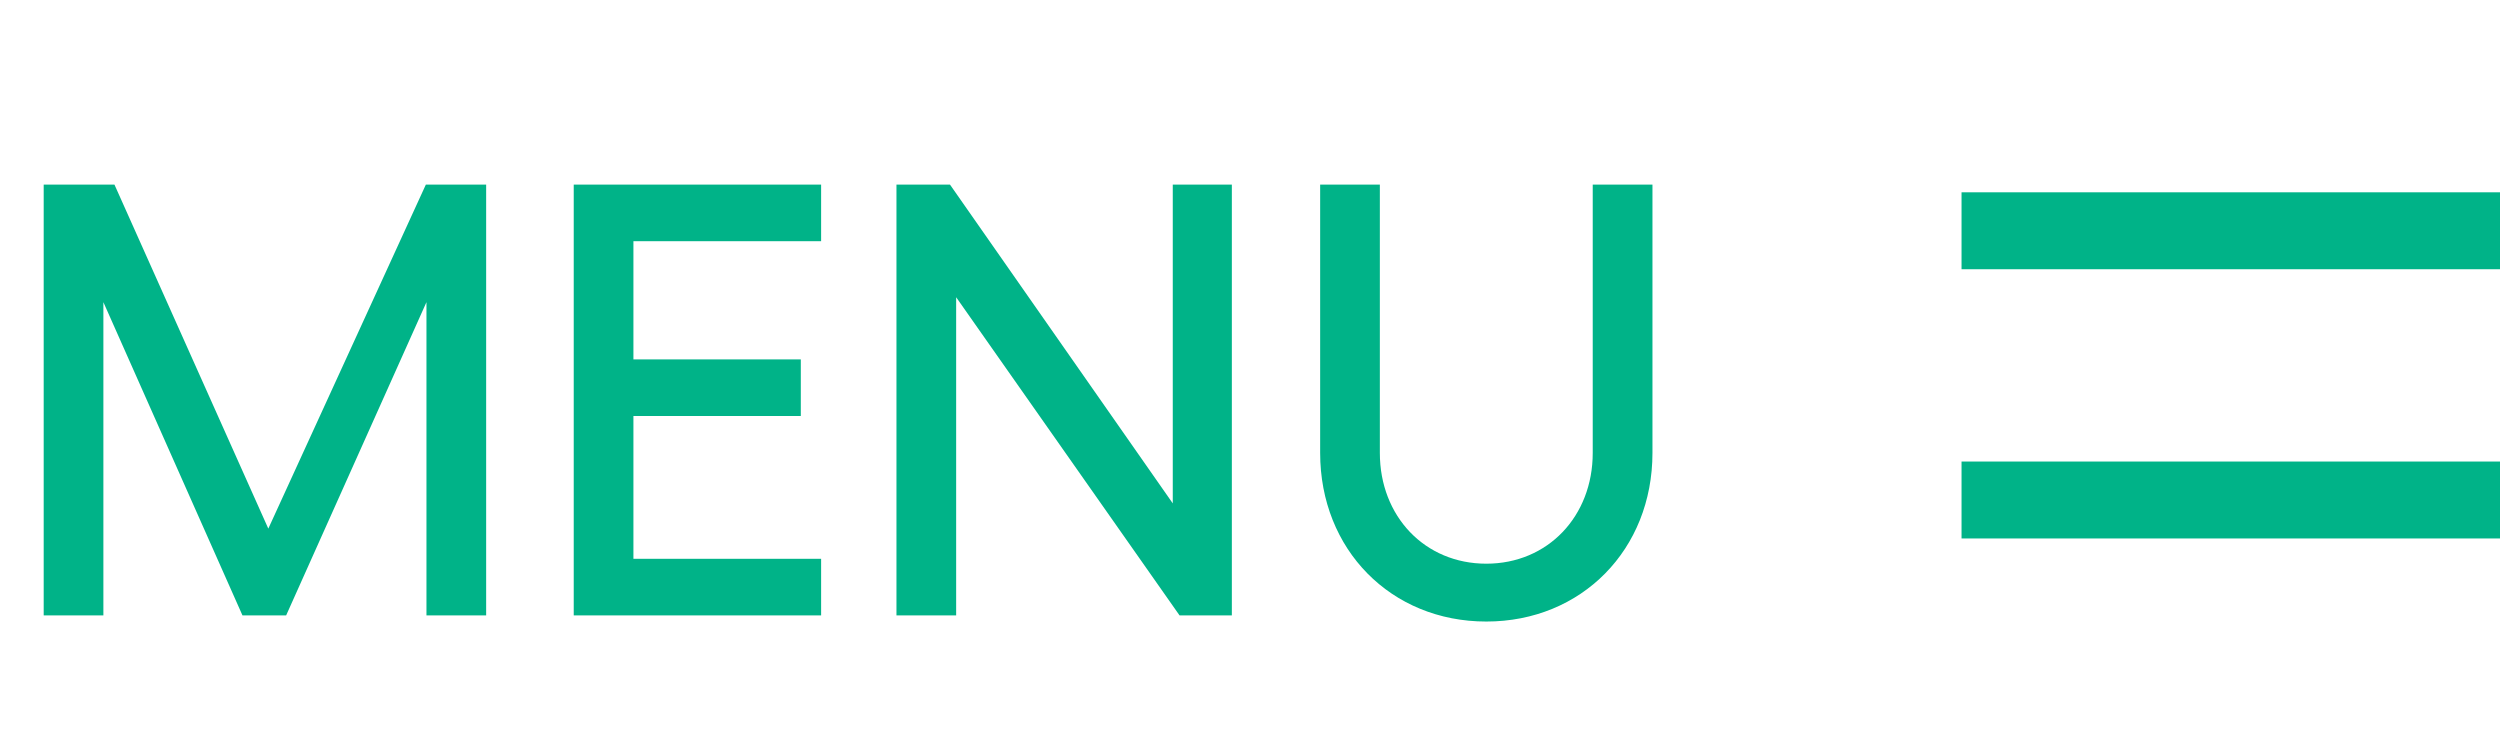 <svg width="65" height="19" viewBox="0 0 65 19" fill="none" xmlns="http://www.w3.org/2000/svg">
<path d="M1.136 16H2.688V7.856L6.304 16H7.44L11.088 7.856V16H12.64V4.8H11.072L6.976 13.744L2.976 4.8H1.136V16ZM14.917 4.8V16H21.349V14.528H16.469V10.816H20.821V9.344H16.469V6.272H21.349V4.8H14.917ZM23.308 4.8V16H24.86V7.728L30.668 16H32.028V4.8H30.492V13.088L24.7 4.8H23.308ZM38.644 16.16C41.123 16.16 42.964 14.288 42.964 11.776V4.8H41.411V11.776C41.411 13.424 40.243 14.656 38.644 14.656C37.044 14.656 35.876 13.424 35.876 11.776V4.8H34.324V11.776C34.324 14.288 36.163 16.16 38.644 16.16Z" fill="#00B388"/>
<line x1="51" y1="6" x2="65" y2="6" stroke="#00B388" stroke-width="2"/>
<line x1="51" y1="13" x2="65" y2="13" stroke="#00B388" stroke-width="2"/>
</svg>
